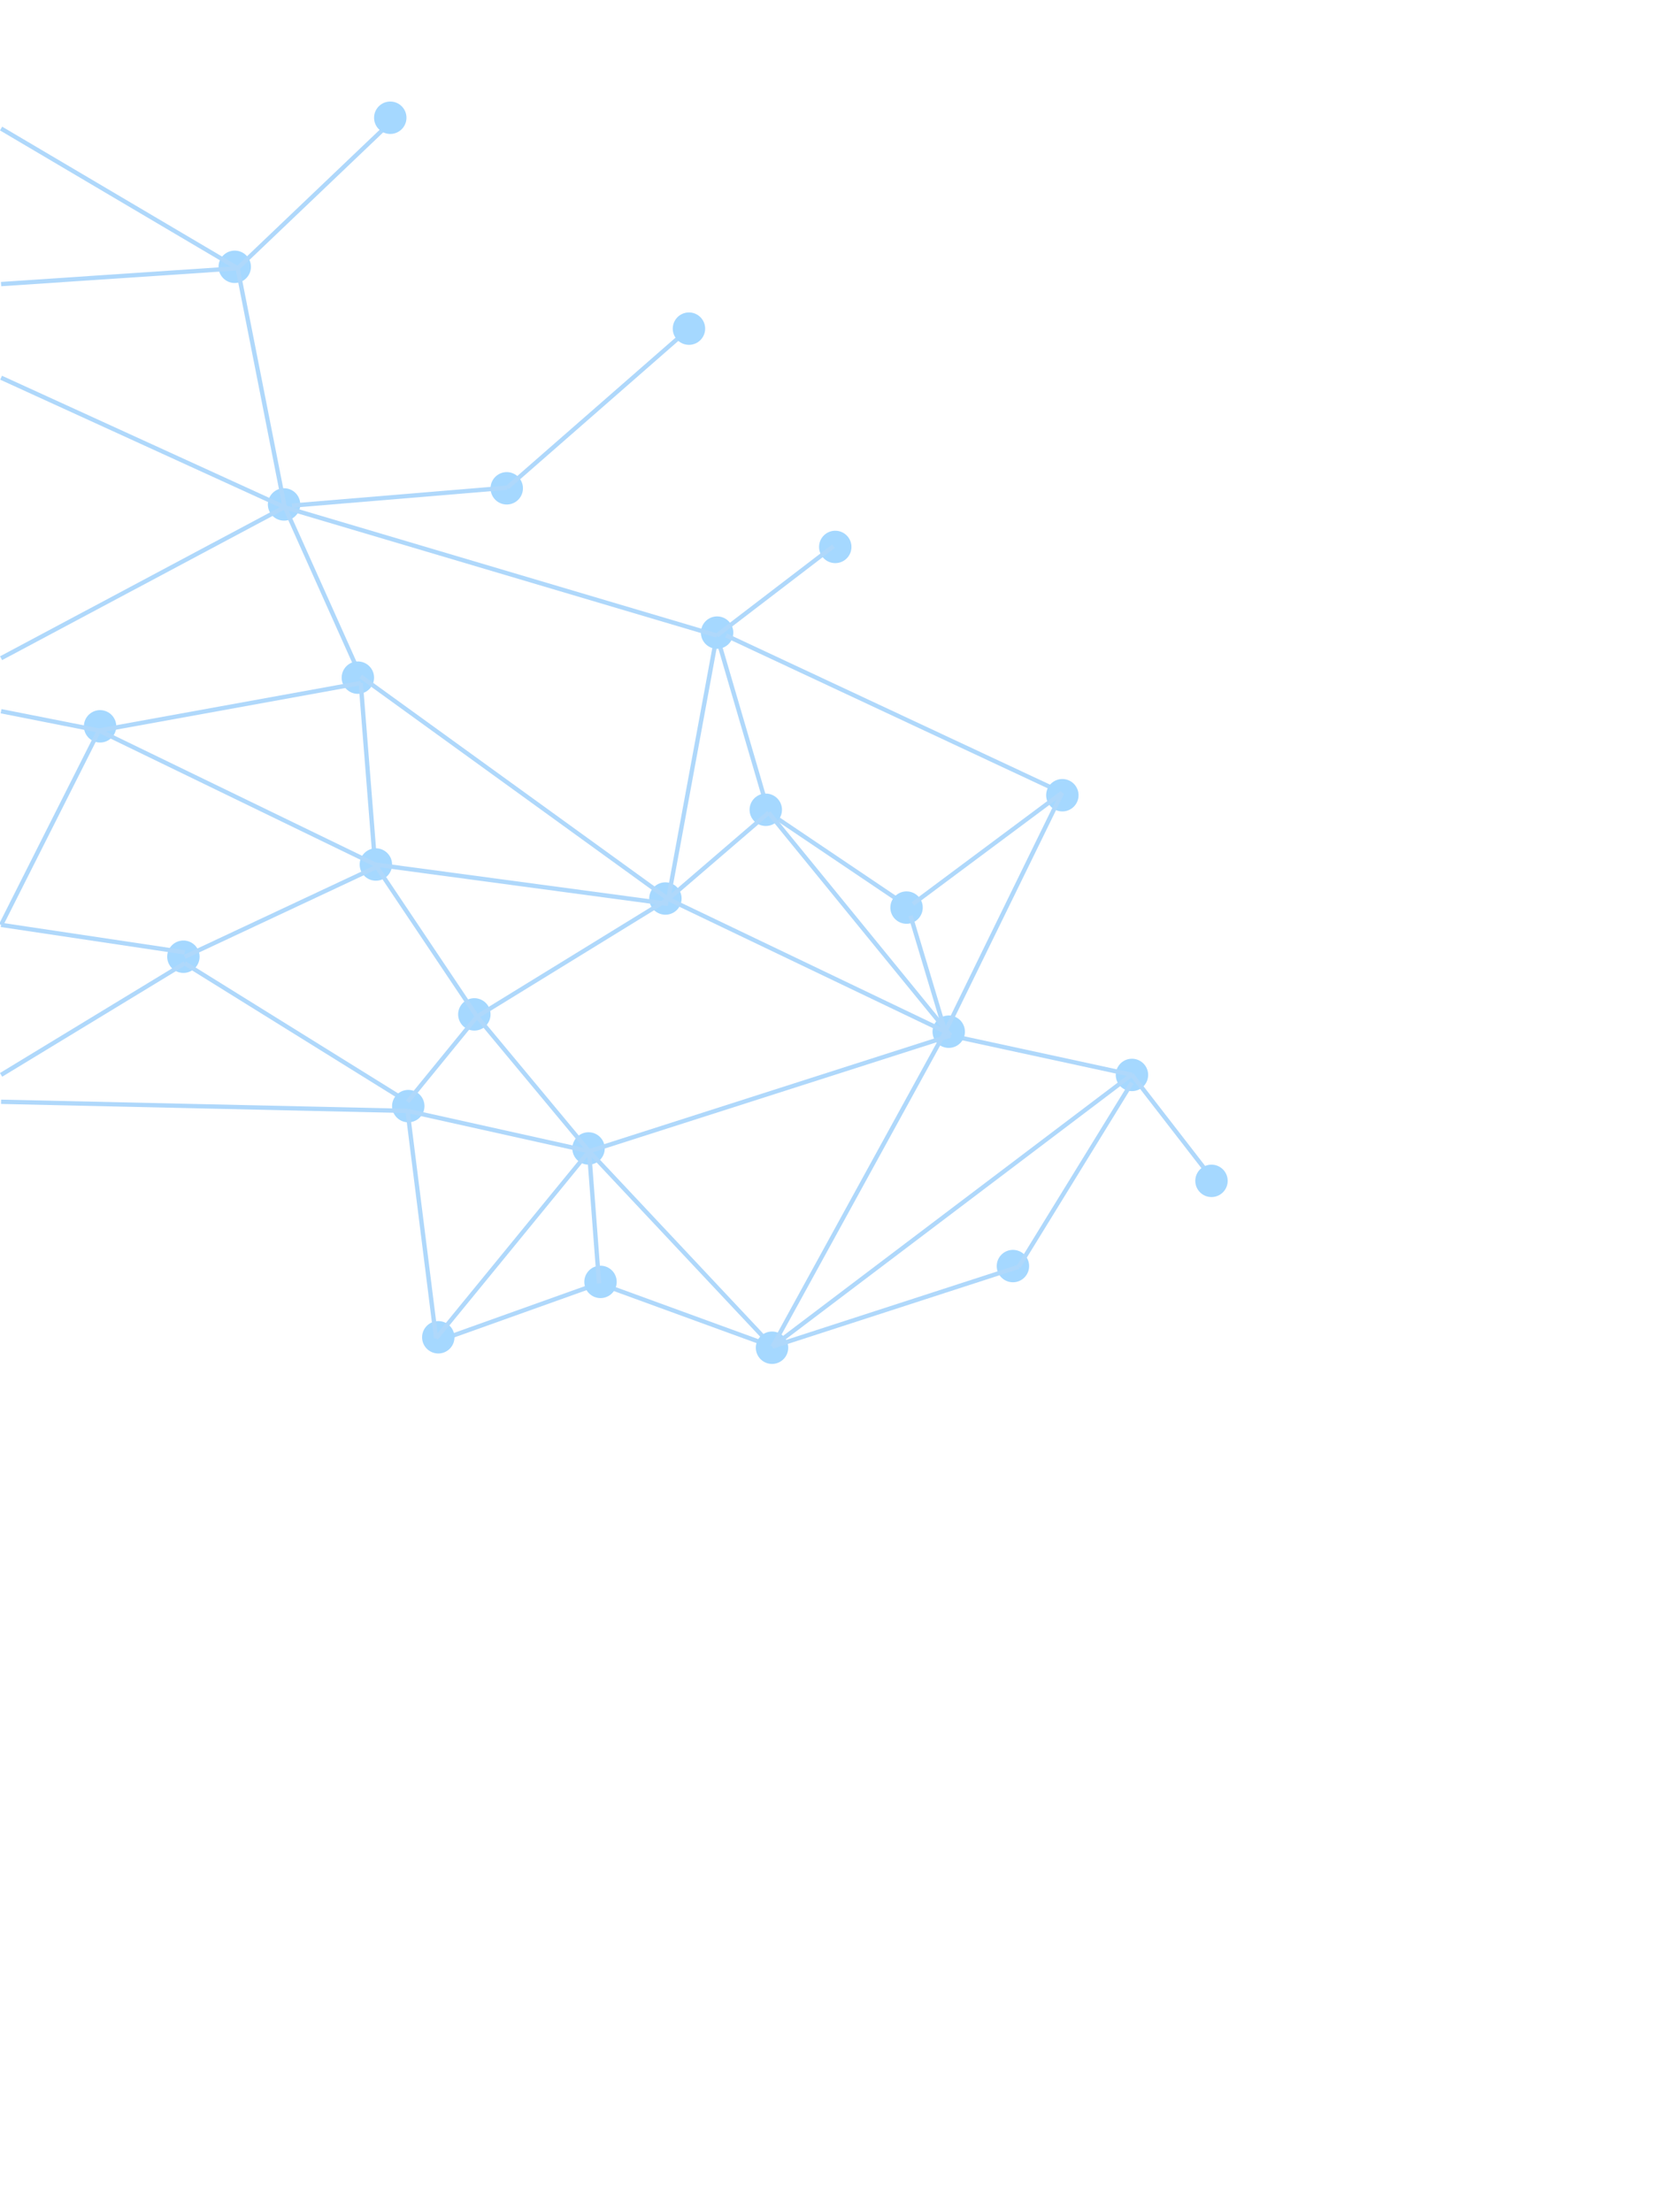 <?xml version="1.0" encoding="UTF-8"?>
<!DOCTYPE svg PUBLIC "-//W3C//DTD SVG 1.1//EN" "http://www.w3.org/Graphics/SVG/1.1/DTD/svg11.dtd">
<svg version="1.1" xmlns="http://www.w3.org/2000/svg" xmlns:xlink="http://www.w3.org/1999/xlink" x="0" y="0" width="768" height="1024" viewBox="0, 0, 768, 1024">
  <g id="Layer_1">
    <path d="M131.5,241 C127.358,241 124,237.642 124,233.5 C124,229.358 127.358,226 131.5,226 C135.642,226 139,229.358 139,233.5 C139,237.642 135.642,241 131.5,241 z" fill="#A5D8FF"/>
    <path d="M0.5,304.673 L131.833,234.674" fill-opacity="0" stroke="#AFD8FB" stroke-width="2"/>
    <path d="M131.833,234.674 L167,313.156" fill-opacity="0" stroke="#AFD8FB" stroke-width="2"/>
    <path d="M165.667,321.174 C161.525,321.174 158.167,317.816 158.167,313.674 C158.167,309.531 161.525,306.174 165.667,306.174 C169.809,306.174 173.167,309.531 173.167,313.674 C173.167,317.816 169.809,321.174 165.667,321.174 z" fill="#A5D8FF"/>
    <path d="M116.167,123.5 C116.167,127.642 112.809,131 108.667,131 C104.525,131 101.167,127.642 101.167,123.5 C101.167,119.358 104.525,116 108.667,116 C112.809,116 116.167,119.358 116.167,123.5 z" fill="#A5D8FF"/>
    <path d="M131.833,234.833 L110,124.167" fill-opacity="0" stroke="#AFD8FB" stroke-width="2"/>
    <path d="M110,124.167 L182,55.5" fill-opacity="0" stroke="#AFD8FB" stroke-width="2"/>
    <path d="M188.167,54.5 C188.167,58.642 184.809,62 180.667,62 C176.525,62 173.167,58.642 173.167,54.5 C173.167,50.358 176.525,47 180.667,47 C184.809,47 188.167,50.358 188.167,54.5 z" fill="#A5D8FF"/>
    <path d="M0.5,174.833 L131.833,234.833" fill-opacity="0" stroke="#AFD8FB" stroke-width="2"/>
    <path d="M355.833,376.167 L418.5,418.389" fill-opacity="0" stroke="#AFD8FB" stroke-width="2"/>
    <path d="M394.167,253.167 C394.167,257.309 390.809,260.667 386.667,260.667 C382.525,260.667 379.167,257.309 379.167,253.167 C379.167,249.024 382.525,245.667 386.667,245.667 C390.809,245.667 394.167,249.024 394.167,253.167 z" fill="#A5D8FF"/>
    <path d="M331.833,294.167 L355.833,376.167" fill-opacity="0" stroke="#AFD8FB" stroke-width="2"/>
    <path d="M362,374.833 C362,378.975 358.642,382.333 354.5,382.333 C350.358,382.333 347,378.975 347,374.833 C347,370.691 350.358,367.333 354.5,367.333 C358.642,367.333 362,370.691 362,374.833 z" fill="#A5D8FF"/>
    <path d="M167,316.167 L173.667,400.167" fill-opacity="0" stroke="#AFD8FB" stroke-width="2"/>
    <path d="M174,407.667 C169.858,407.667 166.5,404.309 166.5,400.167 C166.5,396.025 169.858,392.667 174,392.667 C178.142,392.667 181.5,396.025 181.5,400.167 C181.5,404.309 178.142,407.667 174,407.667 z" fill="#A5D8FF"/>
    <path d="M0.5,131.5 L110,124.167" fill-opacity="0" stroke="#AFD8FB" stroke-width="2"/>
    <path d="M314.533,412.163 C316.605,415.75 315.375,420.337 311.788,422.408 C308.201,424.479 303.614,423.25 301.543,419.663 C299.472,416.076 300.701,411.489 304.288,409.418 C307.875,407.347 312.462,408.576 314.533,412.163 z" fill="#A5D8FF"/>
    <path d="M355.833,376.167 L309.343,416.141" fill-opacity="0" stroke="#AFD8FB" stroke-width="2"/>
    <path d="M309.343,416.141 L331.833,294.167" fill-opacity="0" stroke="#AFD8FB" stroke-width="2"/>
    <path d="M338.462,289.074 C340.533,292.661 339.304,297.248 335.716,299.319 C332.129,301.39 327.542,300.161 325.471,296.574 C323.4,292.987 324.629,288.4 328.216,286.329 C331.804,284.258 336.391,285.487 338.462,289.074 z" fill="#A5D8FF"/>
    <path d="M309.343,418.389 L173.667,400.167" fill-opacity="0" stroke="#AFD8FB" stroke-width="2"/>
    <path d="M167,313.156 L309.343,416.141" fill-opacity="0" stroke="#AFD8FB" stroke-width="2"/>
    <path d="M230.84,219.536 C234.428,217.465 239.014,218.694 241.086,222.281 C243.157,225.868 241.928,230.455 238.34,232.526 C234.753,234.597 230.166,233.368 228.095,229.781 C226.024,226.194 227.253,221.607 230.84,219.536 z" fill="#A5D8FF"/>
    <path d="M319.742,151.484 L234.818,225.726" fill-opacity="0" stroke="#AFD8FB" stroke-width="2"/>
    <path d="M234.818,225.726 L135.167,234.032" fill-opacity="0" stroke="#AFD8FB" stroke-width="2"/>
    <path d="M42.582,329.711 C46.169,327.64 50.756,328.869 52.827,332.456 C54.898,336.043 53.669,340.63 50.082,342.701 C46.495,344.772 41.908,343.543 39.837,339.956 C37.766,336.369 38.995,331.782 42.582,329.711 z" fill="#A5D8FF"/>
    <path d="M331.833,294.167 L131.833,234.833" fill-opacity="0" stroke="#AFD8FB" stroke-width="2"/>
    <path d="M315.187,145.627 C318.774,143.556 323.361,144.785 325.432,148.373 C327.503,151.96 326.274,156.547 322.687,158.618 C319.099,160.689 314.512,159.46 312.441,155.873 C310.37,152.285 311.599,147.699 315.187,145.627 z" fill="#A5D8FF"/>
    <path d="M331.833,294.167 L385.833,252.833" fill-opacity="0" stroke="#AFD8FB" stroke-width="2"/>
    <path d="M426.163,416.361 C428.234,419.948 427.005,424.535 423.418,426.606 C419.831,428.677 415.244,427.448 413.173,423.861 C411.102,420.274 412.331,415.687 415.918,413.616 C419.505,411.545 424.092,412.774 426.163,416.361 z" fill="#A5D8FF"/>
    <path d="M45.833,338.167 L167,316.167" fill-opacity="0" stroke="#AFD8FB" stroke-width="2"/>
    <path d="M0.5,329.205 L45.833,338.167" fill-opacity="0" stroke="#AFD8FB" stroke-width="2"/>
    <path d="M173.667,400.167 L45.833,338.167" fill-opacity="0" stroke="#AFD8FB" stroke-width="2"/>
    <path d="M0.5,428.112 L45.833,338.167" fill-opacity="0" stroke="#AFD8FB" stroke-width="2"/>
    <path d="M517.974,493.125 C520.43,489.789 525.125,489.076 528.461,491.531 C531.796,493.987 532.51,498.682 530.054,502.018 C527.599,505.353 522.904,506.067 519.568,503.611 C516.232,501.156 515.519,496.461 517.974,493.125 z" fill="#A5D8FF"/>
    <path d="M491.71,366.925 L336.167,294.167" fill-opacity="0" stroke="#AFD8FB" stroke-width="2"/>
    <path d="M524.071,497.538 L440.019,479.331" fill-opacity="0" stroke="#AFD8FB" stroke-width="2"/>
    <path d="M433.154,473.11 C435.609,469.774 440.304,469.061 443.64,471.517 C446.976,473.972 447.689,478.667 445.233,482.003 C442.778,485.338 438.083,486.052 434.747,483.596 C431.411,481.141 430.698,476.446 433.154,473.11 z" fill="#A5D8FF"/>
    <path d="M523.942,497.443 L562.167,546.833" fill-opacity="0" stroke="#AFD8FB" stroke-width="2"/>
    <path d="M277.327,594.047 L206.173,619.482" fill-opacity="0" stroke="#AFD8FB" stroke-width="2"/>
    <path d="M80.457,448.888 C77.121,446.433 76.408,441.738 78.863,438.402 C81.319,435.066 86.014,434.353 89.35,436.808 C92.685,439.264 93.399,443.959 90.943,447.295 C88.488,450.63 83.793,451.344 80.457,448.888 z" fill="#A5D8FF"/>
    <path d="M357.592,623.332 L277.327,594.047" fill-opacity="0" stroke="#AFD8FB" stroke-width="2"/>
    <path d="M273.546,599.41 C270.21,596.954 269.497,592.259 271.952,588.923 C274.408,585.588 279.103,584.874 282.439,587.33 C285.774,589.785 286.488,594.48 284.032,597.816 C281.577,601.152 276.882,601.865 273.546,599.41 z" fill="#A5D8FF"/>
    <path d="M437.594,477.546 L421.5,423.914" fill-opacity="0" stroke="#AFD8FB" stroke-width="2"/>
    <path d="M213.549,465.099 C216.004,461.763 220.699,461.05 224.035,463.506 C227.371,465.961 228.084,470.656 225.629,473.992 C223.173,477.328 218.478,478.041 215.142,475.585 C211.807,473.13 211.093,468.435 213.549,465.099 z" fill="#A5D8FF"/>
    <path d="M271.624,539.053 C267.507,538.595 264.542,534.885 265.001,530.769 C265.459,526.652 269.168,523.687 273.285,524.146 C277.402,524.604 280.367,528.313 279.908,532.43 C279.45,536.547 275.74,539.512 271.624,539.053 z" fill="#A5D8FF"/>
    <path d="M277.327,594.047 L272.697,532.909" fill-opacity="0" stroke="#AFD8FB" stroke-width="2"/>
    <path d="M272.697,532.909 L357.592,623.332" fill-opacity="0" stroke="#AFD8FB" stroke-width="2"/>
    <path d="M356.564,631.295 C352.448,630.836 349.482,627.127 349.941,623.011 C350.4,618.894 354.109,615.929 358.226,616.388 C362.342,616.846 365.308,620.555 364.849,624.672 C364.39,628.789 360.681,631.754 356.564,631.295 z" fill="#A5D8FF"/>
    <path d="M220.833,470.556 L173.667,400.167" fill-opacity="0" stroke="#AFD8FB" stroke-width="2"/>
    <path d="M440.019,479.331 L272.696,532.909" fill-opacity="0" stroke="#AFD8FB" stroke-width="2"/>
    <path d="M476.367,586.877 C475.908,590.993 472.199,593.959 468.083,593.5 C463.966,593.041 461.001,589.332 461.459,585.215 C461.918,581.099 465.627,578.133 469.744,578.592 C473.86,579.051 476.826,582.76 476.367,586.877 z" fill="#A5D8FF"/>
    <path d="M173.667,401.569 L85.5,442.902" fill-opacity="0" stroke="#AFD8FB" stroke-width="2"/>
    <path d="M85.5,445.884 L188.667,509.995" fill-opacity="0" stroke="#AFD8FB" stroke-width="2"/>
    <path d="M471.554,586.369 L523.942,501.194" fill-opacity="0" stroke="#AFD8FB" stroke-width="2"/>
    <path d="M499.248,368.926 C498.789,373.043 495.08,376.008 490.963,375.55 C486.847,375.091 483.881,371.382 484.34,367.265 C484.799,363.148 488.508,360.183 492.625,360.642 C496.741,361.101 499.707,364.81 499.248,368.926 z" fill="#A5D8FF"/>
    <path d="M357.592,623.332 L523.942,497.443" fill-opacity="0" stroke="#AFD8FB" stroke-width="2"/>
    <path d="M85.5,440.833 L0.5,428.112" fill-opacity="0" stroke="#AFD8FB" stroke-width="2"/>
    <path d="M202.064,626.462 C197.948,626.003 194.982,622.294 195.441,618.178 C195.9,614.061 199.609,611.096 203.726,611.554 C207.842,612.013 210.808,615.722 210.349,619.839 C209.89,623.956 206.181,626.921 202.064,626.462 z" fill="#A5D8FF"/>
    <path d="M491.71,366.925 L437.594,477.546" fill-opacity="0" stroke="#AFD8FB" stroke-width="2"/>
    <path d="M491.71,366.925 L422.647,418.389" fill-opacity="0" stroke="#AFD8FB" stroke-width="2"/>
    <path d="M220.833,470.556 L309.343,416.141" fill-opacity="0" stroke="#AFD8FB" stroke-width="2"/>
    <path d="M0.5,59.5 L110,124.167" fill-opacity="0" stroke="#AFD8FB" stroke-width="2"/>
    <path d="M568.286,547.431 C567.828,551.548 564.119,554.513 560.002,554.055 C555.885,553.596 552.92,549.887 553.379,545.77 C553.838,541.653 557.547,538.688 561.663,539.147 C565.78,539.606 568.745,543.315 568.286,547.431 z" fill="#A5D8FF"/>
    <path d="M440.019,479.331 L355.833,376.167" fill-opacity="0" stroke="#AFD8FB" stroke-width="2"/>
    <path d="M437.594,477.546 L309.343,416.141" fill-opacity="0" stroke="#AFD8FB" stroke-width="2"/>
    <path d="M471.554,586.369 L357.592,623.332" fill-opacity="0" stroke="#AFD8FB" stroke-width="2"/>
    <path d="M357.592,623.332 L437.594,477.546" fill-opacity="0" stroke="#AFD8FB" stroke-width="2"/>
    <path d="M201.876,619.483 L272.696,532.909" fill-opacity="0" stroke="#AFD8FB" stroke-width="2"/>
    <path d="M182.961,507.554 C185.416,504.218 190.111,503.504 193.447,505.96 C196.783,508.416 197.496,513.111 195.04,516.446 C192.585,519.782 187.89,520.496 184.554,518.04 C181.218,515.584 180.505,510.889 182.961,507.554 z" fill="#A5D8FF"/>
    <path d="M188.667,509.995 L220.833,470.556" fill-opacity="0" stroke="#AFD8FB" stroke-width="2"/>
    <path d="M272.696,532.909 L220.833,470.556" fill-opacity="0" stroke="#AFD8FB" stroke-width="2"/>
    <path d="M0.5,497.538 L85.5,445.884" fill-opacity="0" stroke="#AFD8FB" stroke-width="2"/>
    <path d="M188.667,514.222 L0.5,509.995" fill-opacity="0" stroke="#AFD8FB" stroke-width="2"/>
    <path d="M201.876,619.483 L188.667,514.222" fill-opacity="0" stroke="#AFD8FB" stroke-width="2"/>
    <path d="M272.696,532.909 L188.667,514.222" fill-opacity="0" stroke="#AFD8FB" stroke-width="2"/>
  </g>
</svg>
